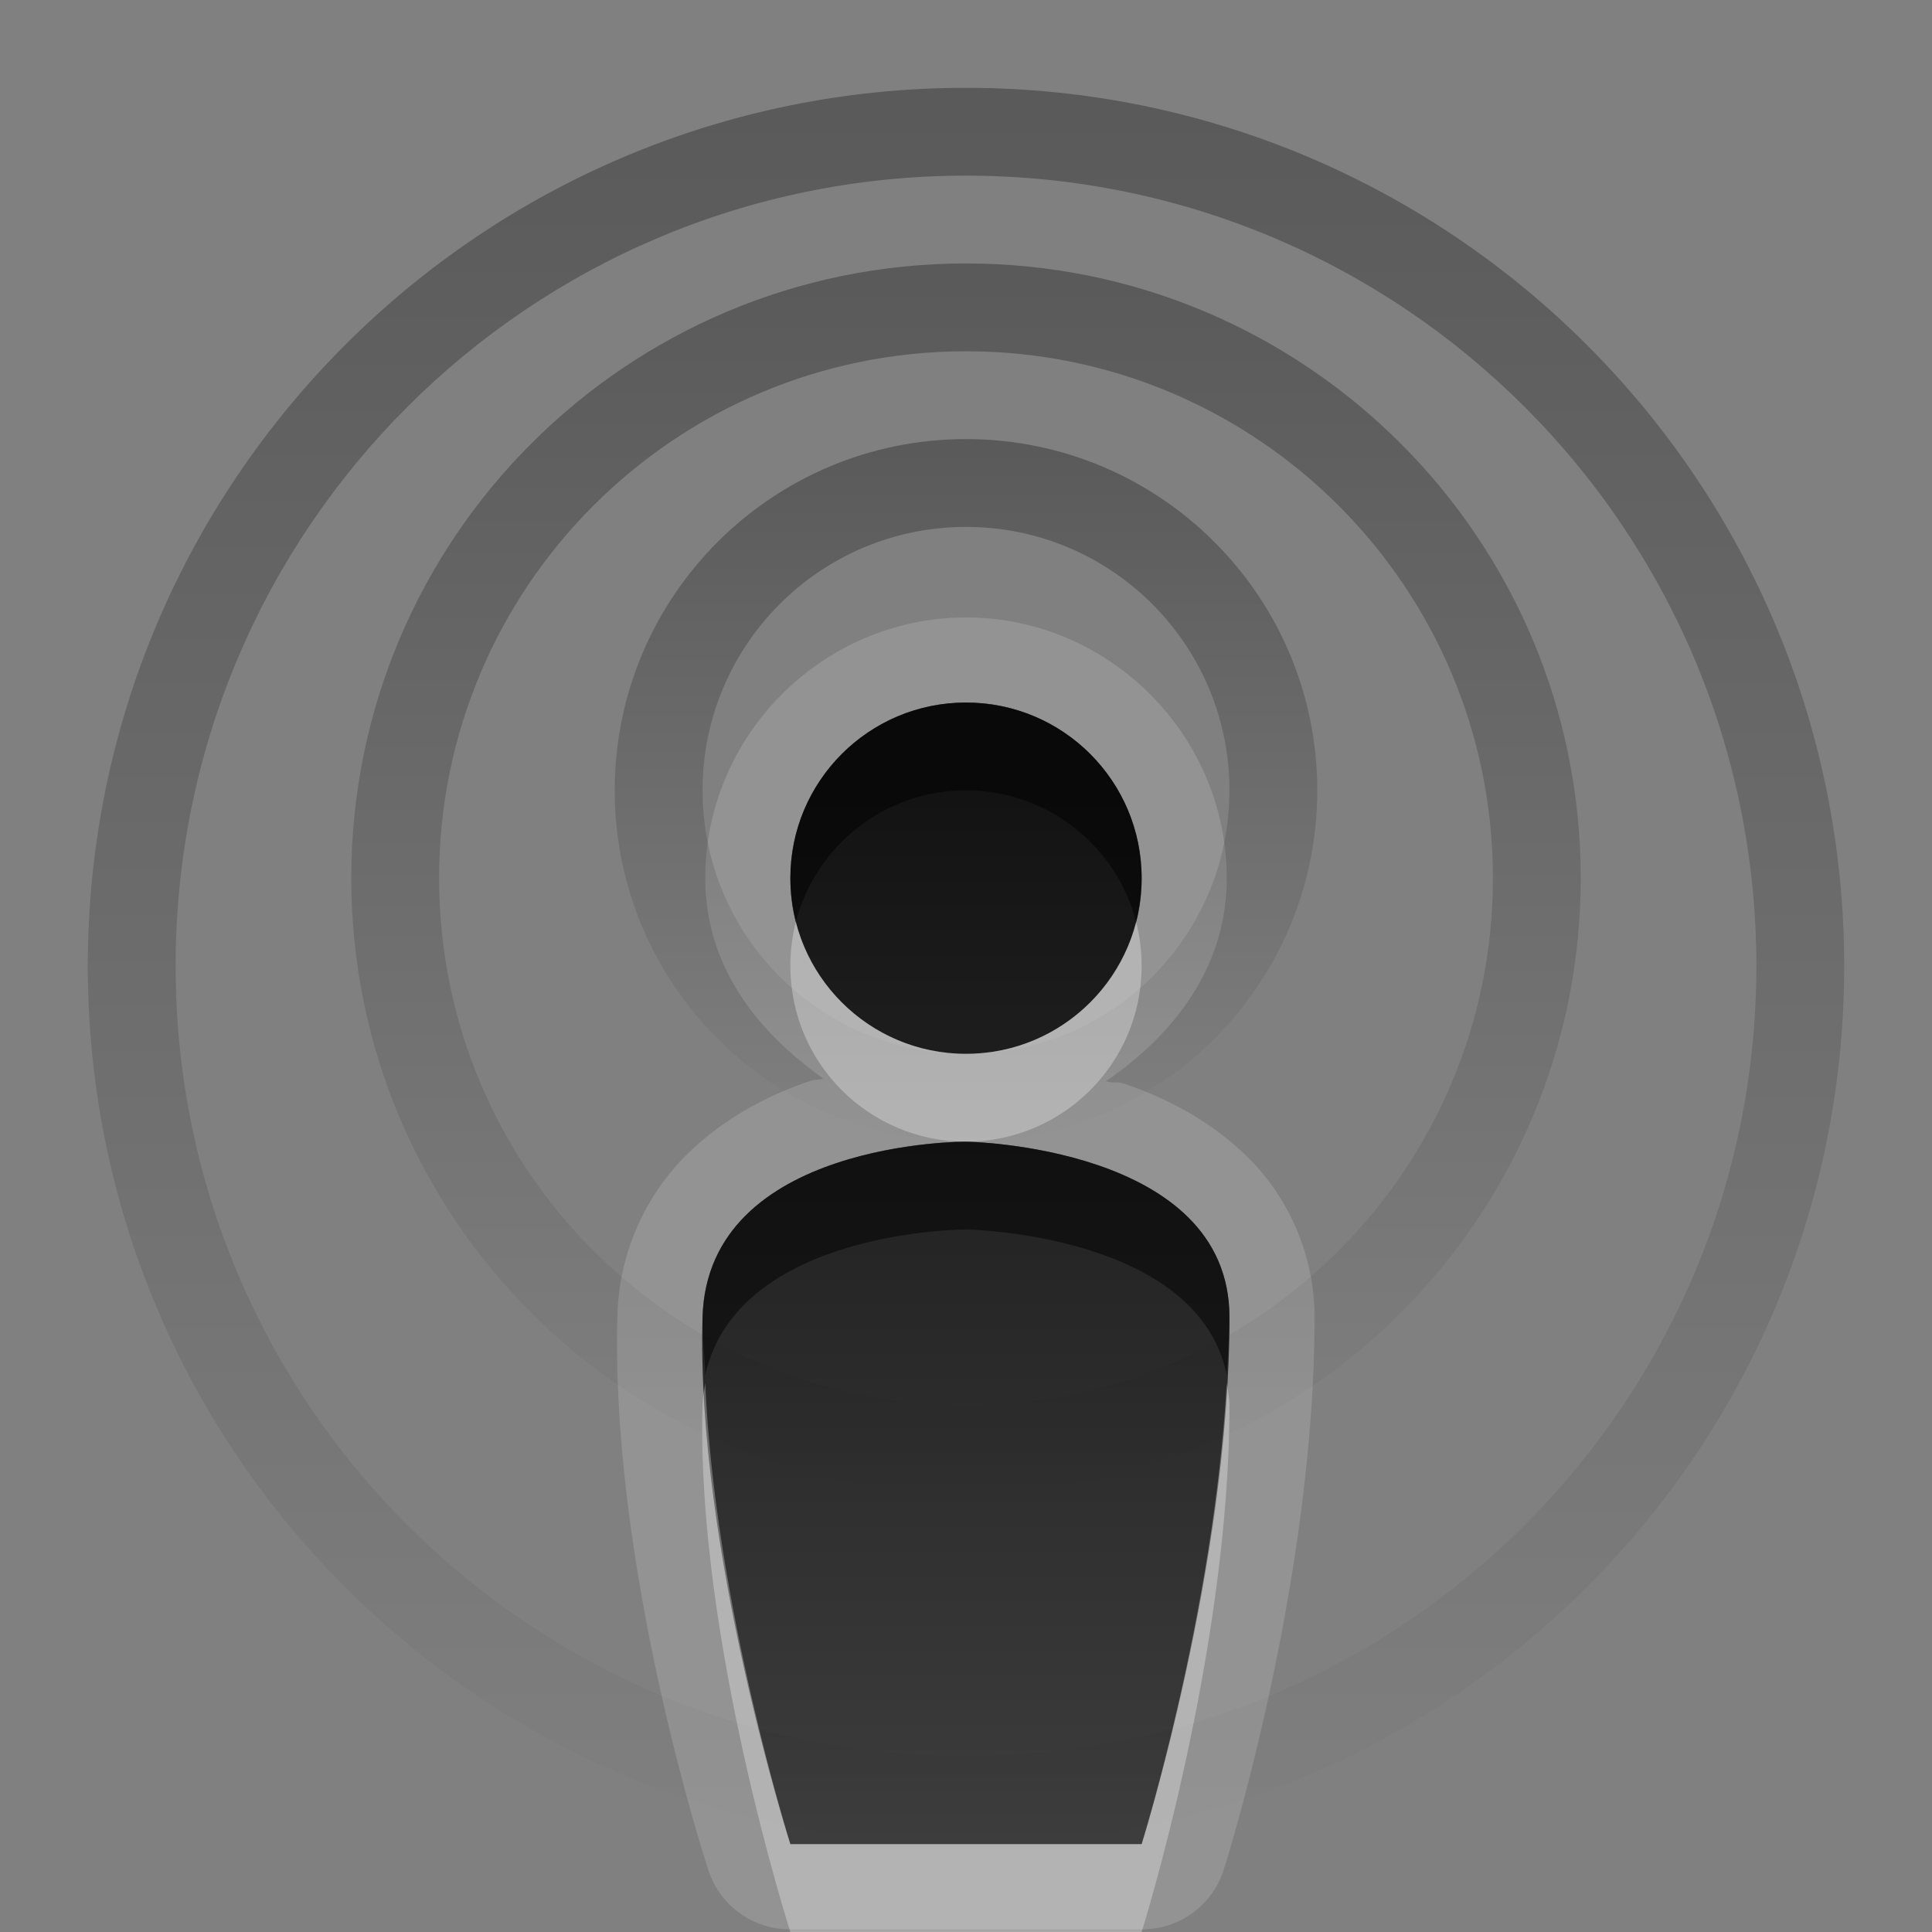 <?xml version="1.0" encoding="UTF-8" standalone="no"?>
<!-- Created with Inkscape (http://www.inkscape.org/) -->

<svg
   xmlns:dc="http://purl.org/dc/elements/1.1/"
   xmlns:cc="http://creativecommons.org/ns#"
   xmlns:rdf="http://www.w3.org/1999/02/22-rdf-syntax-ns#"
   xmlns:svg="http://www.w3.org/2000/svg"
   xmlns="http://www.w3.org/2000/svg"
   xmlns:xlink="http://www.w3.org/1999/xlink"
   xmlns:sodipodi="http://sodipodi.sourceforge.net/DTD/sodipodi-0.dtd"
   xmlns:inkscape="http://www.inkscape.org/namespaces/inkscape"
   width="22"
   height="22"
   id="svg2"
   sodipodi:version="0.32"
   inkscape:version="0.48.0 r9654"
   version="1.0"
   sodipodi:docname="podcast-new.svg"
   inkscape:output_extension="org.inkscape.output.svg.inkscape"
   inkscape:export-filename="/home/matt/.icons/Sirocco/scalable/mimetypes/text-plain.png"
   inkscape:export-xdpi="90"
   inkscape:export-ydpi="90"
   sodipodi:modified="true"
   style="display:inline">
  <rect width="100%" height="100%" fill="#808080" stroke="none"/>
  <sodipodi:namedview
     id="base"
     pagecolor="#ffffff"
     bordercolor="#666666"
     borderopacity="1.0"
     inkscape:pageopacity="0.0"
     inkscape:pageshadow="2"
     inkscape:zoom="13.746287"
     inkscape:cx="-23.98907"
     inkscape:cy="4.7423443"
     inkscape:document-units="px"
     inkscape:current-layer="layer1"
     width="128px"
     height="128px"
     inkscape:showpageshadow="false"
     inkscape:window-width="1920"
     inkscape:window-height="1029"
     inkscape:window-x="0"
     inkscape:window-y="25"
     showguides="true"
     inkscape:guide-bbox="true"
     showgrid="true"
     inkscape:window-maximized="1">
    <sodipodi:guide
       id="guide2226"
       position="32.637,117.998"
       orientation="horizontal" />
    <sodipodi:guide
       id="guide2230"
       position="110,57.402"
       orientation="vertical" />
    <sodipodi:guide
       id="guide2232"
       position="33.761"
       orientation="horizontal" />
    <sodipodi:guide
       id="guide2231"
       position="46.775"
       orientation="horizontal" />
    <inkscape:grid
       enabled="true"
       visible="true"
       id="grid3231"
       type="xygrid" />
    <sodipodi:guide
       orientation="1,0"
       position="100,67.625"
       id="guide2713" />
  </sodipodi:namedview>
  <defs
     id="defs4">
    <linearGradient
       inkscape:collect="always"
       id="linearGradient3693">
      <stop
         style="stop-color:#000000;stop-opacity:1;"
         offset="0"
         id="stop3695" />
      <stop
         style="stop-color:#000000;stop-opacity:0;"
         offset="1"
         id="stop3697" />
    </linearGradient>
    <linearGradient
       inkscape:collect="always"
       id="linearGradient3657">
      <stop
         style="stop-color:#000000;stop-opacity:1;"
         offset="0"
         id="stop3659" />
      <stop
         style="stop-color:#000000;stop-opacity:0;"
         offset="1"
         id="stop3661" />
    </linearGradient>
    <linearGradient
       inkscape:collect="always"
       xlink:href="#StandardGradient"
       id="linearGradient2549"
       gradientUnits="userSpaceOnUse"
       gradientTransform="matrix(0.925,0,0,1.087,16.94,2.998)"
       x1="11.999"
       y1="0.922"
       x2="11.999"
       y2="17.478" />
    <inkscape:perspective
       sodipodi:type="inkscape:persp3d"
       inkscape:vp_x="0 : 11 : 1"
       inkscape:vp_y="0 : 1000 : 0"
       inkscape:vp_z="22 : 11 : 1"
       inkscape:persp3d-origin="11 : 7.3333333 : 1"
       id="perspective19" />
    <linearGradient
       id="StandardGradient"
       gradientTransform="scale(0.922,1.085)"
       x1="11.999"
       y1="0.922"
       x2="11.999"
       y2="19.387"
       gradientUnits="userSpaceOnUse">
      <stop
         style="stop-color:#000000;stop-opacity:0.863;"
         offset="0"
         id="stop3283" />
      <stop
         style="stop-color:#000000;stop-opacity:0.471;"
         offset="1"
         id="stop2651" />
    </linearGradient>
    <linearGradient
       inkscape:collect="always"
       xlink:href="#StandardGradient"
       id="linearGradient2406"
       gradientUnits="userSpaceOnUse"
       gradientTransform="matrix(0.922,0,0,1.085,0,-1)"
       x1="11.999"
       y1="2.766"
       x2="11.999"
       y2="19.387" />
    <linearGradient
       inkscape:collect="always"
       xlink:href="#StandardGradient"
       id="linearGradient3198"
       gradientUnits="userSpaceOnUse"
       gradientTransform="matrix(0.922,0,0,1.085,0,-1)"
       x1="11.999"
       y1="2.766"
       x2="11.999"
       y2="19.387" />
    <linearGradient
       inkscape:collect="always"
       xlink:href="#StandardGradient"
       id="linearGradient4636"
       gradientUnits="userSpaceOnUse"
       gradientTransform="matrix(0.922,0,0,1.085,-1.7235065e-2,0.969)"
       x1="11.999"
       y1="2.766"
       x2="11.999"
       y2="15.702" />
    <linearGradient
       inkscape:collect="always"
       xlink:href="#StandardGradient"
       id="linearGradient2397"
       gradientUnits="userSpaceOnUse"
       gradientTransform="matrix(0.922,0,0,1.085,-1.7235065e-2,0.969)"
       x1="11.999"
       y1="2.766"
       x2="11.999"
       y2="15.702" />
    <linearGradient
       inkscape:collect="always"
       xlink:href="#StandardGradient"
       id="linearGradient2402"
       gradientUnits="userSpaceOnUse"
       gradientTransform="matrix(0.922,0,0,1.085,-1.7235065e-2,0.969)"
       x1="11.999"
       y1="2.766"
       x2="11.999"
       y2="15.702" />
    <linearGradient
       inkscape:collect="always"
       xlink:href="#StandardGradient"
       id="linearGradient2405"
       gradientUnits="userSpaceOnUse"
       gradientTransform="matrix(0.922,0,0,1.085,-1.7235065e-2,-3.125e-2)"
       x1="11.999"
       y1="2.766"
       x2="11.999"
       y2="15.702" />
    <linearGradient
       inkscape:collect="always"
       xlink:href="#StandardGradient"
       id="linearGradient2415"
       gradientUnits="userSpaceOnUse"
       gradientTransform="matrix(0.922,0,0,1.085,-1.7235065e-2,-3.125e-2)"
       x1="11.999"
       y1="2.766"
       x2="11.999"
       y2="15.702" />
    <linearGradient
       inkscape:collect="always"
       xlink:href="#StandardGradient"
       id="linearGradient2407"
       gradientUnits="userSpaceOnUse"
       gradientTransform="matrix(0.922,0,0,1.085,-1.7235065e-2,-1.031)"
       x1="11.999"
       y1="2.766"
       x2="11.999"
       y2="15.702" />
    <linearGradient
       inkscape:collect="always"
       xlink:href="#StandardGradient"
       id="linearGradient2542"
       gradientUnits="userSpaceOnUse"
       gradientTransform="matrix(0.925,0,0,1.087,-2.06,5.998)"
       x1="11.999"
       y1="0.922"
       x2="11.999"
       y2="17.478" />
    <linearGradient
       inkscape:collect="always"
       xlink:href="#StandardGradient"
       id="linearGradient2551"
       gradientUnits="userSpaceOnUse"
       gradientTransform="matrix(0.922,0,0,1.085,-1.7235065e-2,-1.031)"
       x1="11.999"
       y1="2.766"
       x2="11.999"
       y2="15.702" />
    <linearGradient
       inkscape:collect="always"
       xlink:href="#StandardGradient"
       id="linearGradient2554"
       gradientUnits="userSpaceOnUse"
       gradientTransform="matrix(0.922,0,0,1.085,-1.7235065e-2,-1.031)"
       x1="11.999"
       y1="2.766"
       x2="11.999"
       y2="15.702" />
    <linearGradient
       inkscape:collect="always"
       xlink:href="#StandardGradient"
       id="linearGradient2424"
       gradientUnits="userSpaceOnUse"
       gradientTransform="matrix(0.922,0,0,1.085,-1.7235065e-2,-3.125e-2)"
       x1="11.999"
       y1="2.766"
       x2="11.999"
       y2="15.702" />
    <linearGradient
       inkscape:collect="always"
       xlink:href="#StandardGradient"
       id="linearGradient3208"
       gradientUnits="userSpaceOnUse"
       gradientTransform="matrix(0.922,0,0,1.085,-1.7235065e-2,-3.125e-2)"
       x1="11.999"
       y1="2.766"
       x2="11.999"
       y2="15.702" />
    <linearGradient
       inkscape:collect="always"
       xlink:href="#StandardGradient"
       id="linearGradient3213"
       gradientUnits="userSpaceOnUse"
       gradientTransform="matrix(0.922,0,0,1.085,-1.7235065e-2,-3.125e-2)"
       x1="11.999"
       y1="2.766"
       x2="11.999"
       y2="15.702" />
    <linearGradient
       inkscape:collect="always"
       xlink:href="#StandardGradient"
       id="linearGradient3221"
       gradientUnits="userSpaceOnUse"
       gradientTransform="matrix(0.922,0,0,1.085,-1.7235065e-2,-3.125e-2)"
       x1="11.999"
       y1="2.766"
       x2="11.999"
       y2="15.702" />
    <linearGradient
       inkscape:collect="always"
       xlink:href="#StandardGradient"
       id="linearGradient3227"
       gradientUnits="userSpaceOnUse"
       gradientTransform="matrix(0.922,0,0,1.085,-1.7235065e-2,-3.125e-2)"
       x1="11.999"
       y1="2.766"
       x2="11.999"
       y2="15.702" />
    <inkscape:perspective
       id="perspective2850"
       inkscape:persp3d-origin="0.5 : 0.33333333 : 1"
       inkscape:vp_z="1 : 0.5 : 1"
       inkscape:vp_y="0 : 1000 : 0"
       inkscape:vp_x="0 : 0.5 : 1"
       sodipodi:type="inkscape:persp3d" />
    <linearGradient
       inkscape:collect="always"
       xlink:href="#StandardGradient"
       id="linearGradient3644"
       gradientUnits="userSpaceOnUse"
       gradientTransform="matrix(0.922,0,0,1.085,-30.017,-0.031)"
       x1="11.999"
       y1="2.766"
       x2="11.999"
       y2="15.702" />
    <clipPath
       clipPathUnits="userSpaceOnUse"
       id="clipPath3651">
      <path
         style="fill:#ff00ff;fill-opacity:1;stroke:none;display:inline"
         d="m -30,0 0,22 22,0 0,-22 -22,0 z m 4,2 3.969,0 c 0.554,0 1,0.446 1,1 l 0,1 8.5,0 c 0.67,0 1.244,0.396 1.438,1 C -11.04,5.154 -11,5.327 -11,5.5 l 0,0.5 -5,0 -1,0 -4.219,0 L -27,6 l 0,-1 0,-2 c 0,-0.554 0.446,-1 1,-1 z m -0.5,5 5,0 8,0 2,0 c 0.831,0 1.5,0.669 1.5,1.5 l 0,8 c 0,0.831 -0.669,1.5 -1.5,1.5 l -0.5,0 0,0.25 0,1.25 c 0,0.831 -0.669,1.5 -1.5,1.5 l -8,0 c -0.831,0 -1.5,-0.669 -1.5,-1.5 l 0,-1.5 -3.5,0 c -0.831,0 -1.5,-0.669 -1.5,-1.5 l 0,-8 C -28,7.669 -27.331,7 -26.5,7 z m 6,2 C -20.777,9 -21,9.223 -21,9.5 l 0,9 c 0,0.277 0.223,0.5 0.5,0.5 l 6,0 c 0.277,0 0.5,-0.223 0.5,-0.5 l 0,-9 C -14,9.223 -14.223,9 -14.5,9 l -2.906,0 -2.094,0 -1,0 z"
         id="path3653" />
    </clipPath>
    <linearGradient
       inkscape:collect="always"
       xlink:href="#linearGradient3657"
       id="linearGradient3663"
       x1="1"
       y1="11"
       x2="21"
       y2="11"
       gradientUnits="userSpaceOnUse"
       gradientTransform="matrix(0,1,-1,0,22,0)" />
    <linearGradient
       inkscape:collect="always"
       xlink:href="#linearGradient3657"
       id="linearGradient3676"
       x1="4"
       y1="10"
       x2="18"
       y2="10"
       gradientUnits="userSpaceOnUse"
       gradientTransform="matrix(0,1,-1,0,21,-1)" />
    <linearGradient
       inkscape:collect="always"
       xlink:href="#linearGradient3693"
       id="linearGradient3699"
       x1="7"
       y1="9"
       x2="15"
       y2="9"
       gradientUnits="userSpaceOnUse"
       gradientTransform="matrix(0,1,-1,0,20,-2)" />
    <linearGradient
       inkscape:collect="always"
       xlink:href="#StandardGradient"
       id="linearGradient3712"
       x1="12"
       y1="8"
       x2="12"
       y2="21.038"
       gradientUnits="userSpaceOnUse" />
    <linearGradient
       inkscape:collect="always"
       xlink:href="#StandardGradient"
       id="linearGradient3718"
       gradientUnits="userSpaceOnUse"
       x1="12"
       y1="8"
       x2="12"
       y2="21.038"
       gradientTransform="translate(0,1)" />
    <linearGradient
       inkscape:collect="always"
       xlink:href="#StandardGradient"
       id="linearGradient3731"
       gradientUnits="userSpaceOnUse"
       x1="12"
       y1="8"
       x2="12"
       y2="21.038"
       gradientTransform="translate(0,20)" />
    <linearGradient
       inkscape:collect="always"
       xlink:href="#StandardGradient"
       id="linearGradient3733"
       gradientUnits="userSpaceOnUse"
       x1="12"
       y1="8"
       x2="12"
       y2="21.038" />
    <linearGradient
       inkscape:collect="always"
       xlink:href="#StandardGradient"
       id="linearGradient3736"
       gradientUnits="userSpaceOnUse"
       x1="12"
       y1="8"
       x2="12"
       y2="21.038" />
    <linearGradient
       inkscape:collect="always"
       xlink:href="#StandardGradient"
       id="linearGradient3743"
       gradientUnits="userSpaceOnUse"
       x1="12"
       y1="8"
       x2="12"
       y2="21.038"
       gradientTransform="translate(0,1)" />
    <linearGradient
       inkscape:collect="always"
       xlink:href="#StandardGradient"
       id="linearGradient3745"
       gradientUnits="userSpaceOnUse"
       x1="12"
       y1="8"
       x2="12"
       y2="21.038" />
    <linearGradient
       inkscape:collect="always"
       xlink:href="#StandardGradient"
       id="linearGradient3750"
       gradientUnits="userSpaceOnUse"
       x1="12"
       y1="8"
       x2="12"
       y2="21.038"
       gradientTransform="translate(0,1)" />
    <linearGradient
       inkscape:collect="always"
       xlink:href="#StandardGradient"
       id="linearGradient3754"
       gradientUnits="userSpaceOnUse"
       x1="12"
       y1="8"
       x2="12"
       y2="21.038" />
    <linearGradient
       inkscape:collect="always"
       xlink:href="#StandardGradient"
       id="linearGradient3759"
       gradientUnits="userSpaceOnUse"
       x1="12"
       y1="8"
       x2="12"
       y2="21.038"
       gradientTransform="translate(-30,0)" />
    <clipPath
       clipPathUnits="userSpaceOnUse"
       id="clipPath3766">
      <path
         style="fill:#ff00ff;fill-opacity:1;stroke:none;display:inline"
         d="m -30,0 0,22 22,0 0,-4 -3,0 0,3 -3,0 0,-3 -3,0 0,-3 3,0 0,-3 3,0 0,3 3,0 0,-15 -22,0 z m 11,8 c 1.105,0 2,0.895 2,2 0,1.105 -0.895,2 -2,2 -1.105,0 -2,-0.895 -2,-2 0,-1.105 0.895,-2 2,-2 z m 0,5 c 0,0 1.876,0.043 2.656,1.031 l -0.656,0 A 0.984,0.984 0 0 0 -17.969,15 l 0,3 A 0.984,0.984 0 0 0 -17,18.969 l 0.531,0 C -16.725,20.162 -17,21 -17,21 l -4,0 c 0,0 -1.076,-3.355 -1,-6 0.057,-2.012 3,-2 3,-2 z"
         id="path3768" />
    </clipPath>
    <linearGradient
       inkscape:collect="always"
       xlink:href="#StandardGradient"
       id="linearGradient2888"
       gradientUnits="userSpaceOnUse"
       x1="12"
       y1="8"
       x2="12"
       y2="21.038" />
    <linearGradient
       inkscape:collect="always"
       xlink:href="#StandardGradient"
       id="linearGradient2894"
       gradientUnits="userSpaceOnUse"
       x1="12"
       y1="8"
       x2="12"
       y2="21.038"
       gradientTransform="translate(0,1)" />
    <linearGradient
       inkscape:collect="always"
       xlink:href="#StandardGradient"
       id="linearGradient2896"
       gradientUnits="userSpaceOnUse"
       x1="12"
       y1="8"
       x2="12"
       y2="21.038" />
    <linearGradient
       inkscape:collect="always"
       xlink:href="#StandardGradient"
       id="linearGradient3673"
       gradientUnits="userSpaceOnUse"
       x1="12"
       y1="8"
       x2="12"
       y2="21.038"
       gradientTransform="translate(0,1)" />
    <linearGradient
       inkscape:collect="always"
       xlink:href="#StandardGradient"
       id="linearGradient3677"
       gradientUnits="userSpaceOnUse"
       x1="12"
       y1="8"
       x2="12"
       y2="21.038" />
    <linearGradient
       inkscape:collect="always"
       xlink:href="#StandardGradient"
       id="linearGradient3682"
       gradientUnits="userSpaceOnUse"
       x1="12"
       y1="8"
       x2="12"
       y2="21.038"
       gradientTransform="translate(-30,0)" />
    <clipPath
       clipPathUnits="userSpaceOnUse"
       id="clipPath3689">
      <path
         style="fill:#ff00ff;fill-opacity:1;stroke:none;display:inline"
         d="m -30,0 0,22 22,0 0,-22 -22,0 z m 11,8 c 1.105,0 2,0.895 2,2 0,1.105 -0.895,2 -2,2 -1.105,0 -2,-0.895 -2,-2 0,-1.105 0.895,-2 2,-2 z m 0,5 c 0,0 3,0.046 3,2 0,2.826 -1,6 -1,6 l -4,0 c 0,0 -1.076,-3.355 -1,-6 0.057,-2.012 3,-2 3,-2 z"
         id="path3691" />
    </clipPath>
    <filter
       inkscape:collect="always"
       id="filter3693"
       x="-0.114"
       width="1.228"
       y="-0.053"
       height="1.105">
      <feGaussianBlur
         inkscape:collect="always"
         stdDeviation="0.285"
         id="feGaussianBlur3695" />
    </filter>
    <linearGradient
       inkscape:collect="always"
       xlink:href="#StandardGradient"
       id="linearGradient3998"
       gradientUnits="userSpaceOnUse"
       x1="12"
       y1="8"
       x2="12"
       y2="21.038" />
    <linearGradient
       inkscape:collect="always"
       xlink:href="#StandardGradient"
       id="linearGradient4002"
       gradientUnits="userSpaceOnUse"
       x1="12"
       y1="8"
       x2="12"
       y2="21.038" />
  </defs>
  <g
     style="display:inline"
     inkscape:label="Calque 1"
     id="layer1"
     inkscape:groupmode="layer">
    <path
       style="color:#000000;fill:#ffffff;fill-opacity:1;fill-rule:nonzero;stroke:none;stroke-width:1;marker:none;visibility:visible;display:inline;overflow:visible;enable-background:accumulate;opacity:0.15"
       d="M 11 7.031 C 9.371 7.031 8.031 8.371 8.031 10 C 8.031 10.996 8.613 11.741 9.375 12.281 C 9.295 12.304 9.301 12.285 9.219 12.312 C 8.755 12.468 8.246 12.726 7.812 13.156 C 7.379 13.586 7.052 14.229 7.031 14.969 C 6.947 17.9 8.062 21.281 8.062 21.281 A 0.971 0.971 0 0 0 9 21.969 L 13 21.969 A 0.971 0.971 0 0 0 13.938 21.281 C 13.938 21.281 14.969 18.055 14.969 15 C 14.969 14.263 14.651 13.616 14.219 13.188 C 13.787 12.759 13.277 12.502 12.812 12.344 C 12.701 12.306 12.702 12.342 12.594 12.312 C 13.374 11.775 13.969 11.01 13.969 10 C 13.969 8.371 12.629 7.031 11 7.031 z M 11 8 C 12.105 8 13 8.895 13 10 C 13 11.105 12.105 12 11 12 C 9.895 12 9 11.105 9 10 C 9 8.895 9.895 8 11 8 z M 11 13 C 11 13 14 13.046 14 15 C 14 17.826 13 21 13 21 L 9 21 C 9 21 7.924 17.645 8 15 C 8.057 12.988 11 13 11 13 z "
       id="path4000" />
    <path
       style="opacity:0.3;color:#000000;fill:url(#linearGradient3663);fill-opacity:1;stroke:none;stroke-width:1;marker:none;visibility:visible;display:inline;overflow:visible;enable-background:accumulate"
       d="M 21,11 C 21,5.477 16.523,1 11,1 5.477,1 1,5.477 1,11 c 0,5.523 4.477,10 10,10 5.523,0 10,-4.477 10,-10 z m -1,0 c 0,1.332 -0.289,2.596 -0.808,3.733 C 17.773,17.841 14.639,20 11,20 6.029,20 2,15.971 2,11 2,6.029 6.029,2 11,2 c 4.971,0 9,4.029 9,9 z"
       id="path2880"
       sodipodi:nodetypes="csssccssssc" />
    <path
       style="opacity:0.3;color:#000000;fill:url(#linearGradient3676);fill-opacity:1;fill-rule:nonzero;stroke:none;stroke-width:1;marker:none;visibility:visible;display:inline;overflow:visible;enable-background:accumulate"
       d="M 18,10 C 18,6.134 14.866,3 11,3 7.134,3 4,6.134 4,10 c 0,3.866 3.134,7 7,7 3.866,0 7,-3.134 7,-7 z m -1,0 c 0,3.314 -2.686,6 -6,6 -3.314,0 -6,-2.686 -6,-6 0,-3.314 2.686,-6 6,-6 3.314,0 6,2.686 6,6 z"
       id="path3665" />
    <path
       style="opacity:0.3;color:#000000;fill:url(#linearGradient3699);fill-opacity:1;fill-rule:nonzero;stroke:none;stroke-width:1;marker:none;visibility:visible;display:inline;overflow:visible;enable-background:accumulate"
       d="M 15,9 C 15,6.791 13.209,5 11,5 8.791,5 7,6.791 7,9 c 0,2.209 1.791,4 4,4 2.209,0 4,-1.791 4,-4 z m -1,0 c 0,1.657 -1.343,3 -3,3 C 9.343,12 8,10.657 8,9 8,7.343 9.343,6 11,6 c 1.657,0 3,1.343 3,3 z"
       id="path3688" />
    <path
       id="path3729"
       d="m 11,28 c -1.105,0 -2,0.895 -2,2 0,1.105 0.895,2 2,2 1.105,0 2,-0.895 2,-2 0,-1.105 -0.895,-2 -2,-2 z m 0,5 c 0,0 -2.943,-0.012 -3,2 -0.076,2.645 1,6 1,6 l 4,0 c 0,0 1,-3.174 1,-6 0,-1.954 -3,-2 -3,-2 z"
       style="color:#000000;fill:url(#linearGradient3731);fill-opacity:1;fill-rule:nonzero;stroke:none;stroke-width:1;marker:none;visibility:visible;display:inline;overflow:visible;enable-background:accumulate" />
    <path
       style="color:#000000;fill:url(#linearGradient2888);fill-opacity:1;fill-rule:nonzero;stroke:none;stroke-width:1;marker:none;visibility:visible;display:inline;overflow:visible;enable-background:accumulate"
       d="m 11,8 c -1.105,0 -2,0.895 -2,2 0,1.105 0.895,2 2,2 1.105,0 2,-0.895 2,-2 0,-1.105 -0.895,-2 -2,-2 z m 0,5 c 0,0 -2.943,-0.012 -3,2 -0.076,2.645 1,6 1,6 l 4,0 c 0,0 1,-3.174 1,-6 0,-1.954 -3,-2 -3,-2 z"
       id="path2886" />
    <path
       style="color:#000000;fill:#000000;fill-opacity:1;fill-rule:nonzero;stroke:none;stroke-width:1;marker:none;visibility:visible;display:inline;overflow:visible;enable-background:accumulate;opacity:0.5"
       d="M 11 8 C 9.895 8 9 8.895 9 10 C 9 10.173 9.021 10.34 9.062 10.5 C 9.284 9.637 10.068 9 11 9 C 11.932 9 12.716 9.637 12.938 10.5 C 12.979 10.34 13 10.173 13 10 C 13 8.895 12.105 8 11 8 z M 11 13 C 11 13 8.057 12.988 8 15 C 7.994 15.211 8.024 15.439 8.031 15.656 C 8.402 14 11 14 11 14 C 11 14 13.639 14.041 13.969 15.656 C 13.98 15.435 14 15.218 14 15 C 14 13.046 11 13 11 13 z "
       id="path2890" />
    <path
       style="color:#000000;fill:#ffffff;fill-opacity:1;fill-rule:nonzero;stroke:none;stroke-width:1;marker:none;visibility:visible;display:inline;overflow:visible;enable-background:accumulate;opacity:0.3"
       d="M 9.062 10.5 C 9.021 10.66 9 10.827 9 11 C 9 12.105 9.895 13 11 13 C 12.105 13 13 12.105 13 11 C 13 10.827 12.979 10.66 12.938 10.5 C 12.716 11.363 11.932 12 11 12 C 10.068 12 9.284 11.363 9.062 10.5 z M 8.031 15.75 C 8.017 15.834 8.003 15.908 8 16 C 7.924 18.645 9 22 9 22 L 13 22 C 13 22 14 18.826 14 16 C 14 15.911 13.981 15.831 13.969 15.75 C 13.822 18.357 13 21 13 21 L 9 21 C 9 21 8.136 18.242 8.031 15.75 z "
       id="path3671" />
  </g>
</svg>
